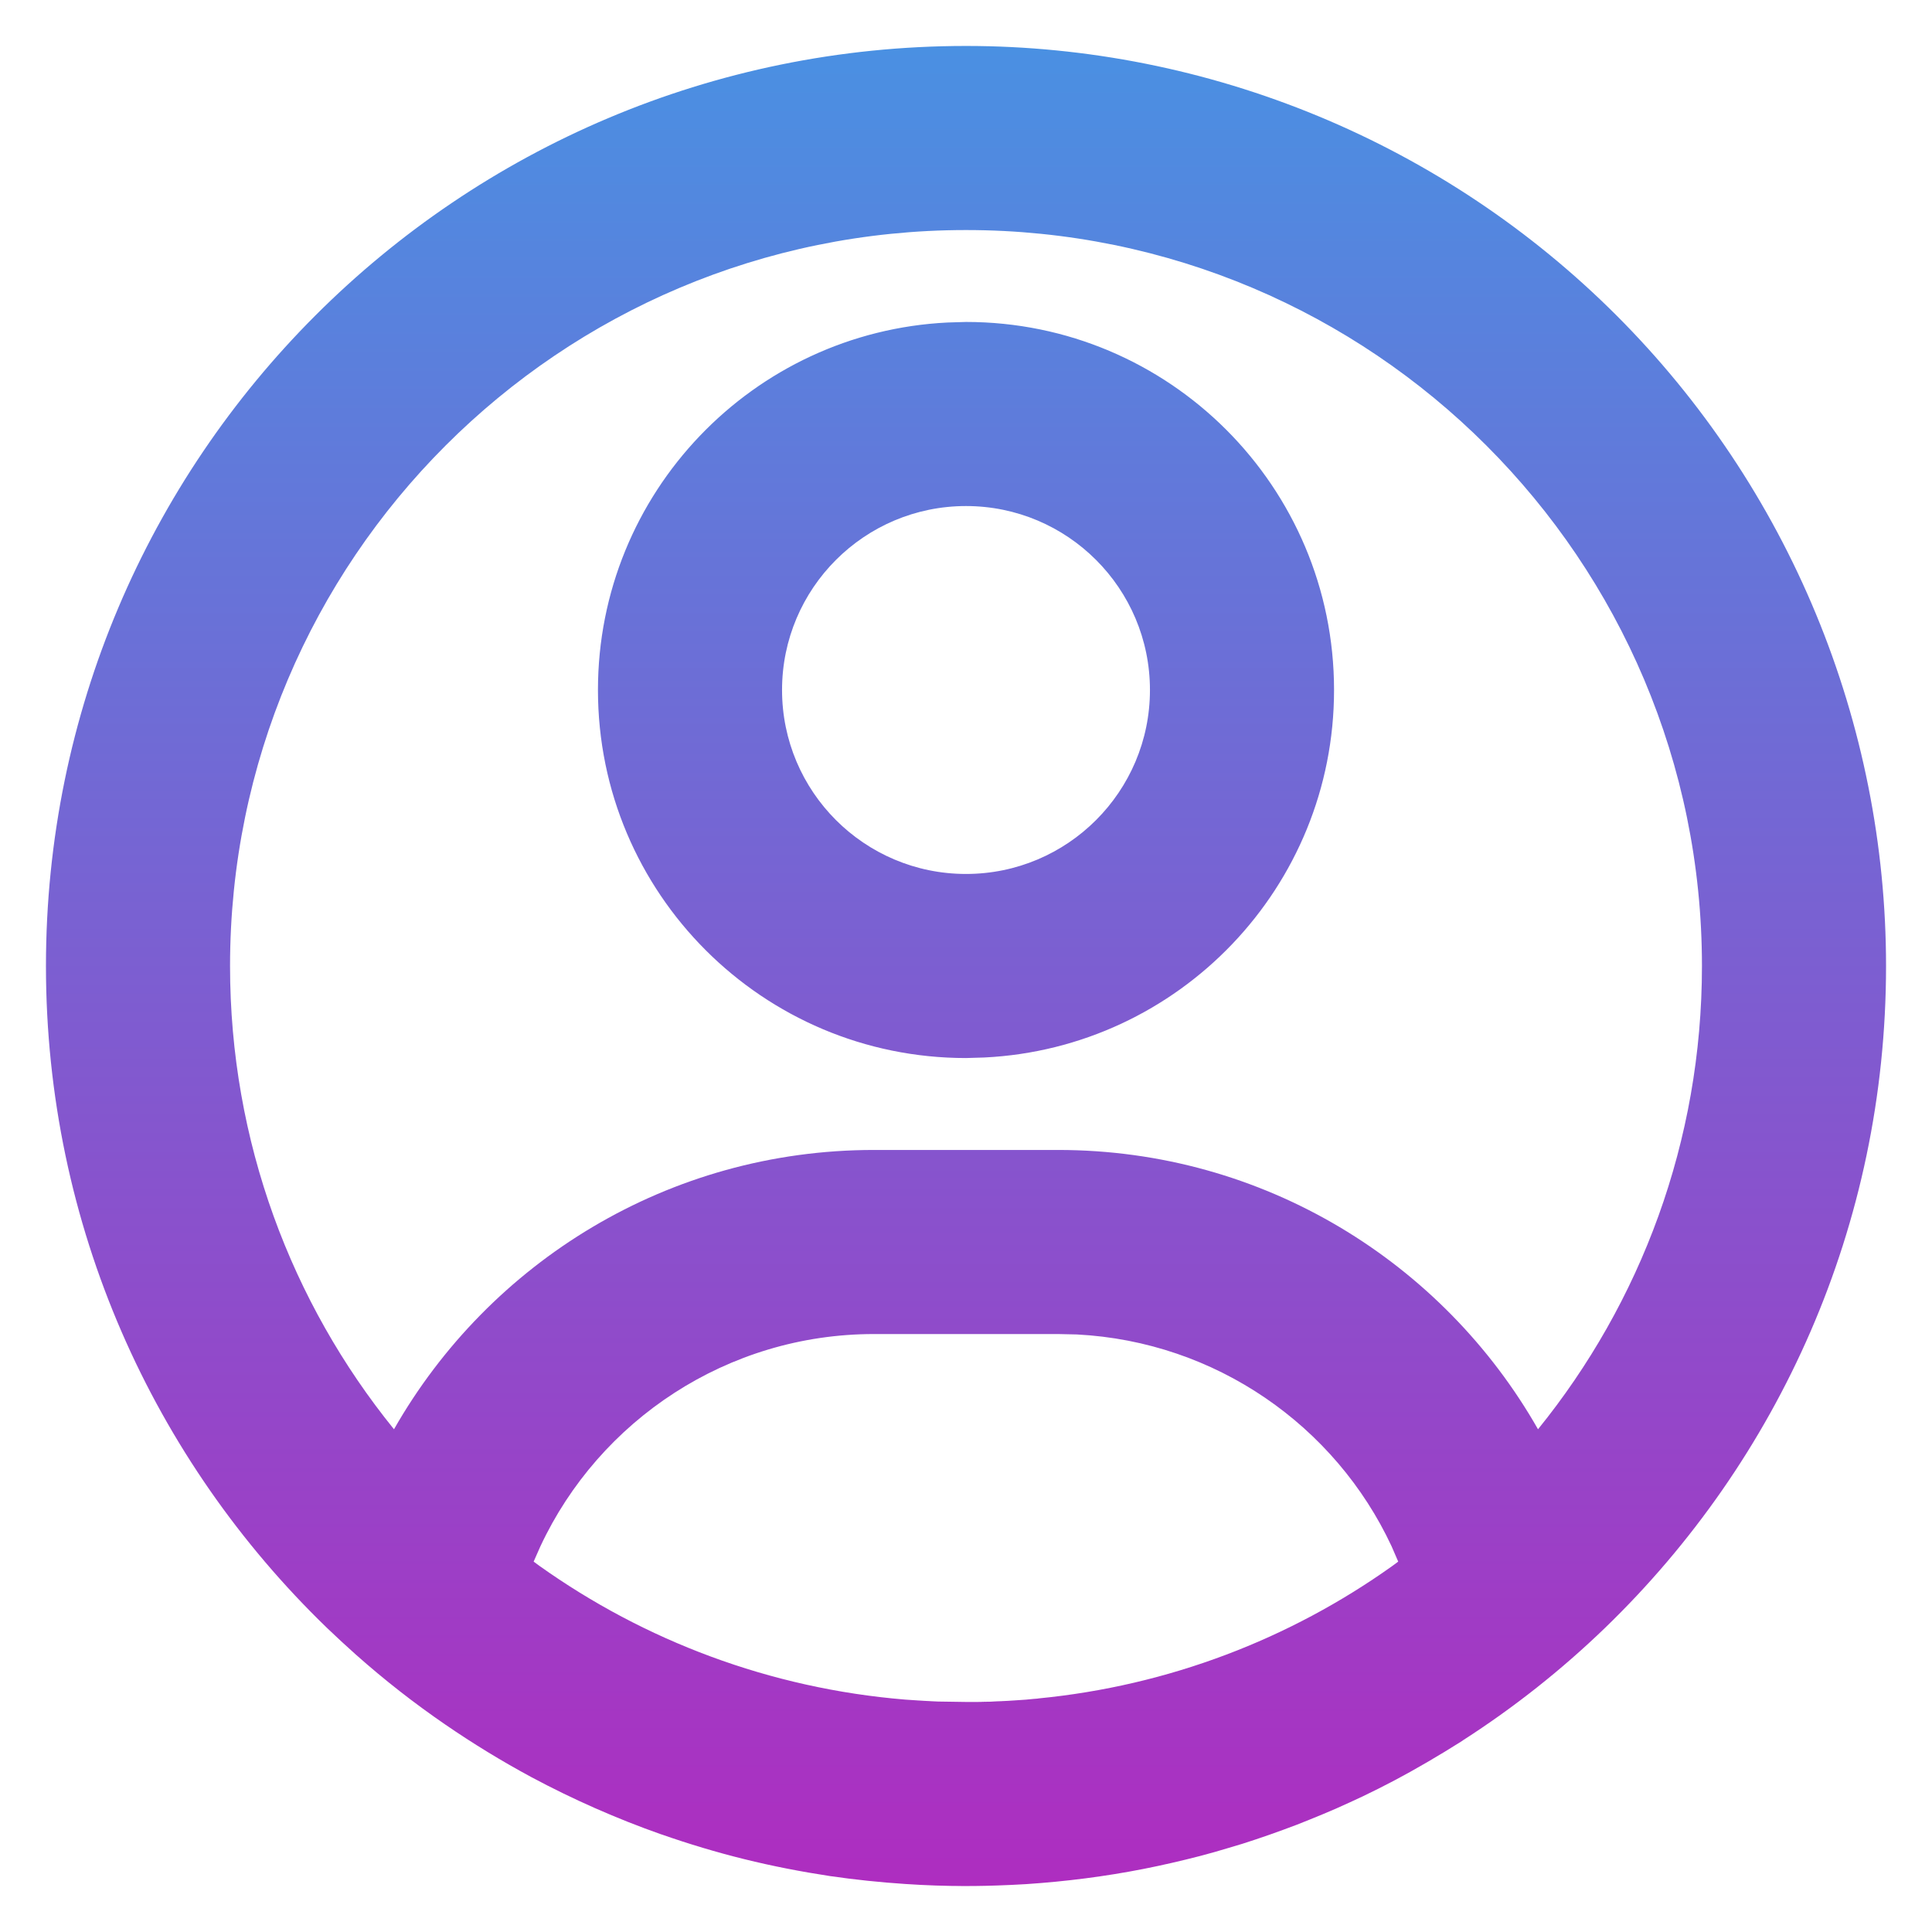 <svg width="14" height="14" viewBox="0 0 14 14" fill="none" xmlns="http://www.w3.org/2000/svg">
<path fill-rule="evenodd" clip-rule="evenodd" d="M6.891 13.666L7 13.667C6.853 13.667 6.706 13.662 6.559 13.652C6.377 13.64 6.196 13.621 6.016 13.595C5.806 13.563 5.599 13.523 5.393 13.472C5.191 13.422 4.991 13.362 4.794 13.293L4.793 13.293C4.469 13.179 4.154 13.04 3.851 12.878C3.636 12.762 3.428 12.635 3.227 12.497C3.001 12.342 2.785 12.173 2.58 11.991C2.508 11.927 2.438 11.862 2.369 11.796C1.114 10.583 0.333 8.883 0.333 7C0.333 3.318 3.318 0.333 7 0.333C7.875 0.333 8.742 0.506 9.551 0.841C10.36 1.176 11.095 1.667 11.714 2.286C12.333 2.905 12.824 3.64 13.159 4.449C13.494 5.258 13.667 6.125 13.667 7C13.667 8.883 12.886 10.583 11.631 11.796C11.631 11.796 11.631 11.796 11.631 11.796C11.315 12.101 10.97 12.374 10.601 12.611L10.596 12.615C10.512 12.668 10.427 12.72 10.341 12.77L10.332 12.775C10.182 12.863 10.028 12.944 9.871 13.019C9.809 13.048 9.748 13.076 9.685 13.104C9.62 13.132 9.555 13.16 9.489 13.186C9.426 13.212 9.361 13.237 9.297 13.26C9.232 13.284 9.166 13.307 9.1 13.329C9.036 13.351 8.971 13.371 8.905 13.39C8.836 13.411 8.766 13.431 8.697 13.449C8.629 13.467 8.56 13.483 8.492 13.499C8.424 13.515 8.355 13.529 8.286 13.543C8.006 13.598 7.722 13.634 7.437 13.653C7.366 13.657 7.295 13.661 7.224 13.663L7.223 13.663C7.112 13.667 7.002 13.668 6.891 13.666ZM7.667 9.667H6.333C5.271 9.667 4.343 10.292 3.916 11.205L3.867 11.316L3.909 11.347C4.669 11.888 5.577 12.235 6.56 12.316C6.59 12.318 6.619 12.32 6.648 12.322L6.564 12.316C6.593 12.318 6.622 12.32 6.65 12.322L6.648 12.322C6.677 12.324 6.705 12.325 6.734 12.327L6.65 12.322C6.68 12.324 6.71 12.326 6.74 12.327L6.734 12.327C6.755 12.328 6.777 12.329 6.798 12.33L7 12.333L7.084 12.333C7.114 12.332 7.145 12.332 7.176 12.331L7.091 12.333C7.12 12.332 7.148 12.331 7.177 12.331L7.176 12.331C7.204 12.33 7.233 12.328 7.261 12.327L7.177 12.331C7.206 12.329 7.235 12.328 7.265 12.327L7.261 12.327C7.291 12.326 7.321 12.324 7.35 12.322L7.265 12.327C7.294 12.325 7.322 12.324 7.351 12.322L7.35 12.322C7.379 12.32 7.408 12.318 7.437 12.316L7.351 12.322C7.381 12.32 7.41 12.318 7.439 12.316L7.437 12.316C7.464 12.313 7.492 12.311 7.52 12.308L7.439 12.316C7.468 12.313 7.497 12.31 7.527 12.308L7.52 12.308C8.471 12.216 9.348 11.875 10.086 11.35L10.132 11.316L10.084 11.205C9.676 10.331 8.809 9.722 7.804 9.67L7.667 9.667ZM7 1.667C4.054 1.667 1.667 4.054 1.667 7C1.667 8.272 2.112 9.44 2.855 10.357C3.544 9.148 4.843 8.333 6.333 8.333H7.667C9.157 8.333 10.457 9.148 11.145 10.357C11.888 9.44 12.333 8.272 12.333 7C12.333 4.054 9.946 1.667 7 1.667ZM7 2.333C8.473 2.333 9.667 3.527 9.667 5C9.667 6.428 8.544 7.594 7.133 7.663L7 7.667C5.527 7.667 4.333 6.473 4.333 5C4.333 3.572 5.456 2.406 6.867 2.337L7 2.333ZM7 3.667C6.264 3.667 5.667 4.264 5.667 5C5.667 5.736 6.264 6.333 7 6.333C7.736 6.333 8.333 5.736 8.333 5C8.333 4.264 7.736 3.667 7 3.667Z" fill="url(#paint0_linear_40_11)"/>
<defs>
<linearGradient id="paint0_linear_40_11" x1="7" y1="0.333" x2="7" y2="13.667" gradientUnits="userSpaceOnUse">
<stop stop-color="#4A90E2"/>
<stop offset="1" stop-color="#AE2DC0"/>
</linearGradient>
</defs>
</svg>
